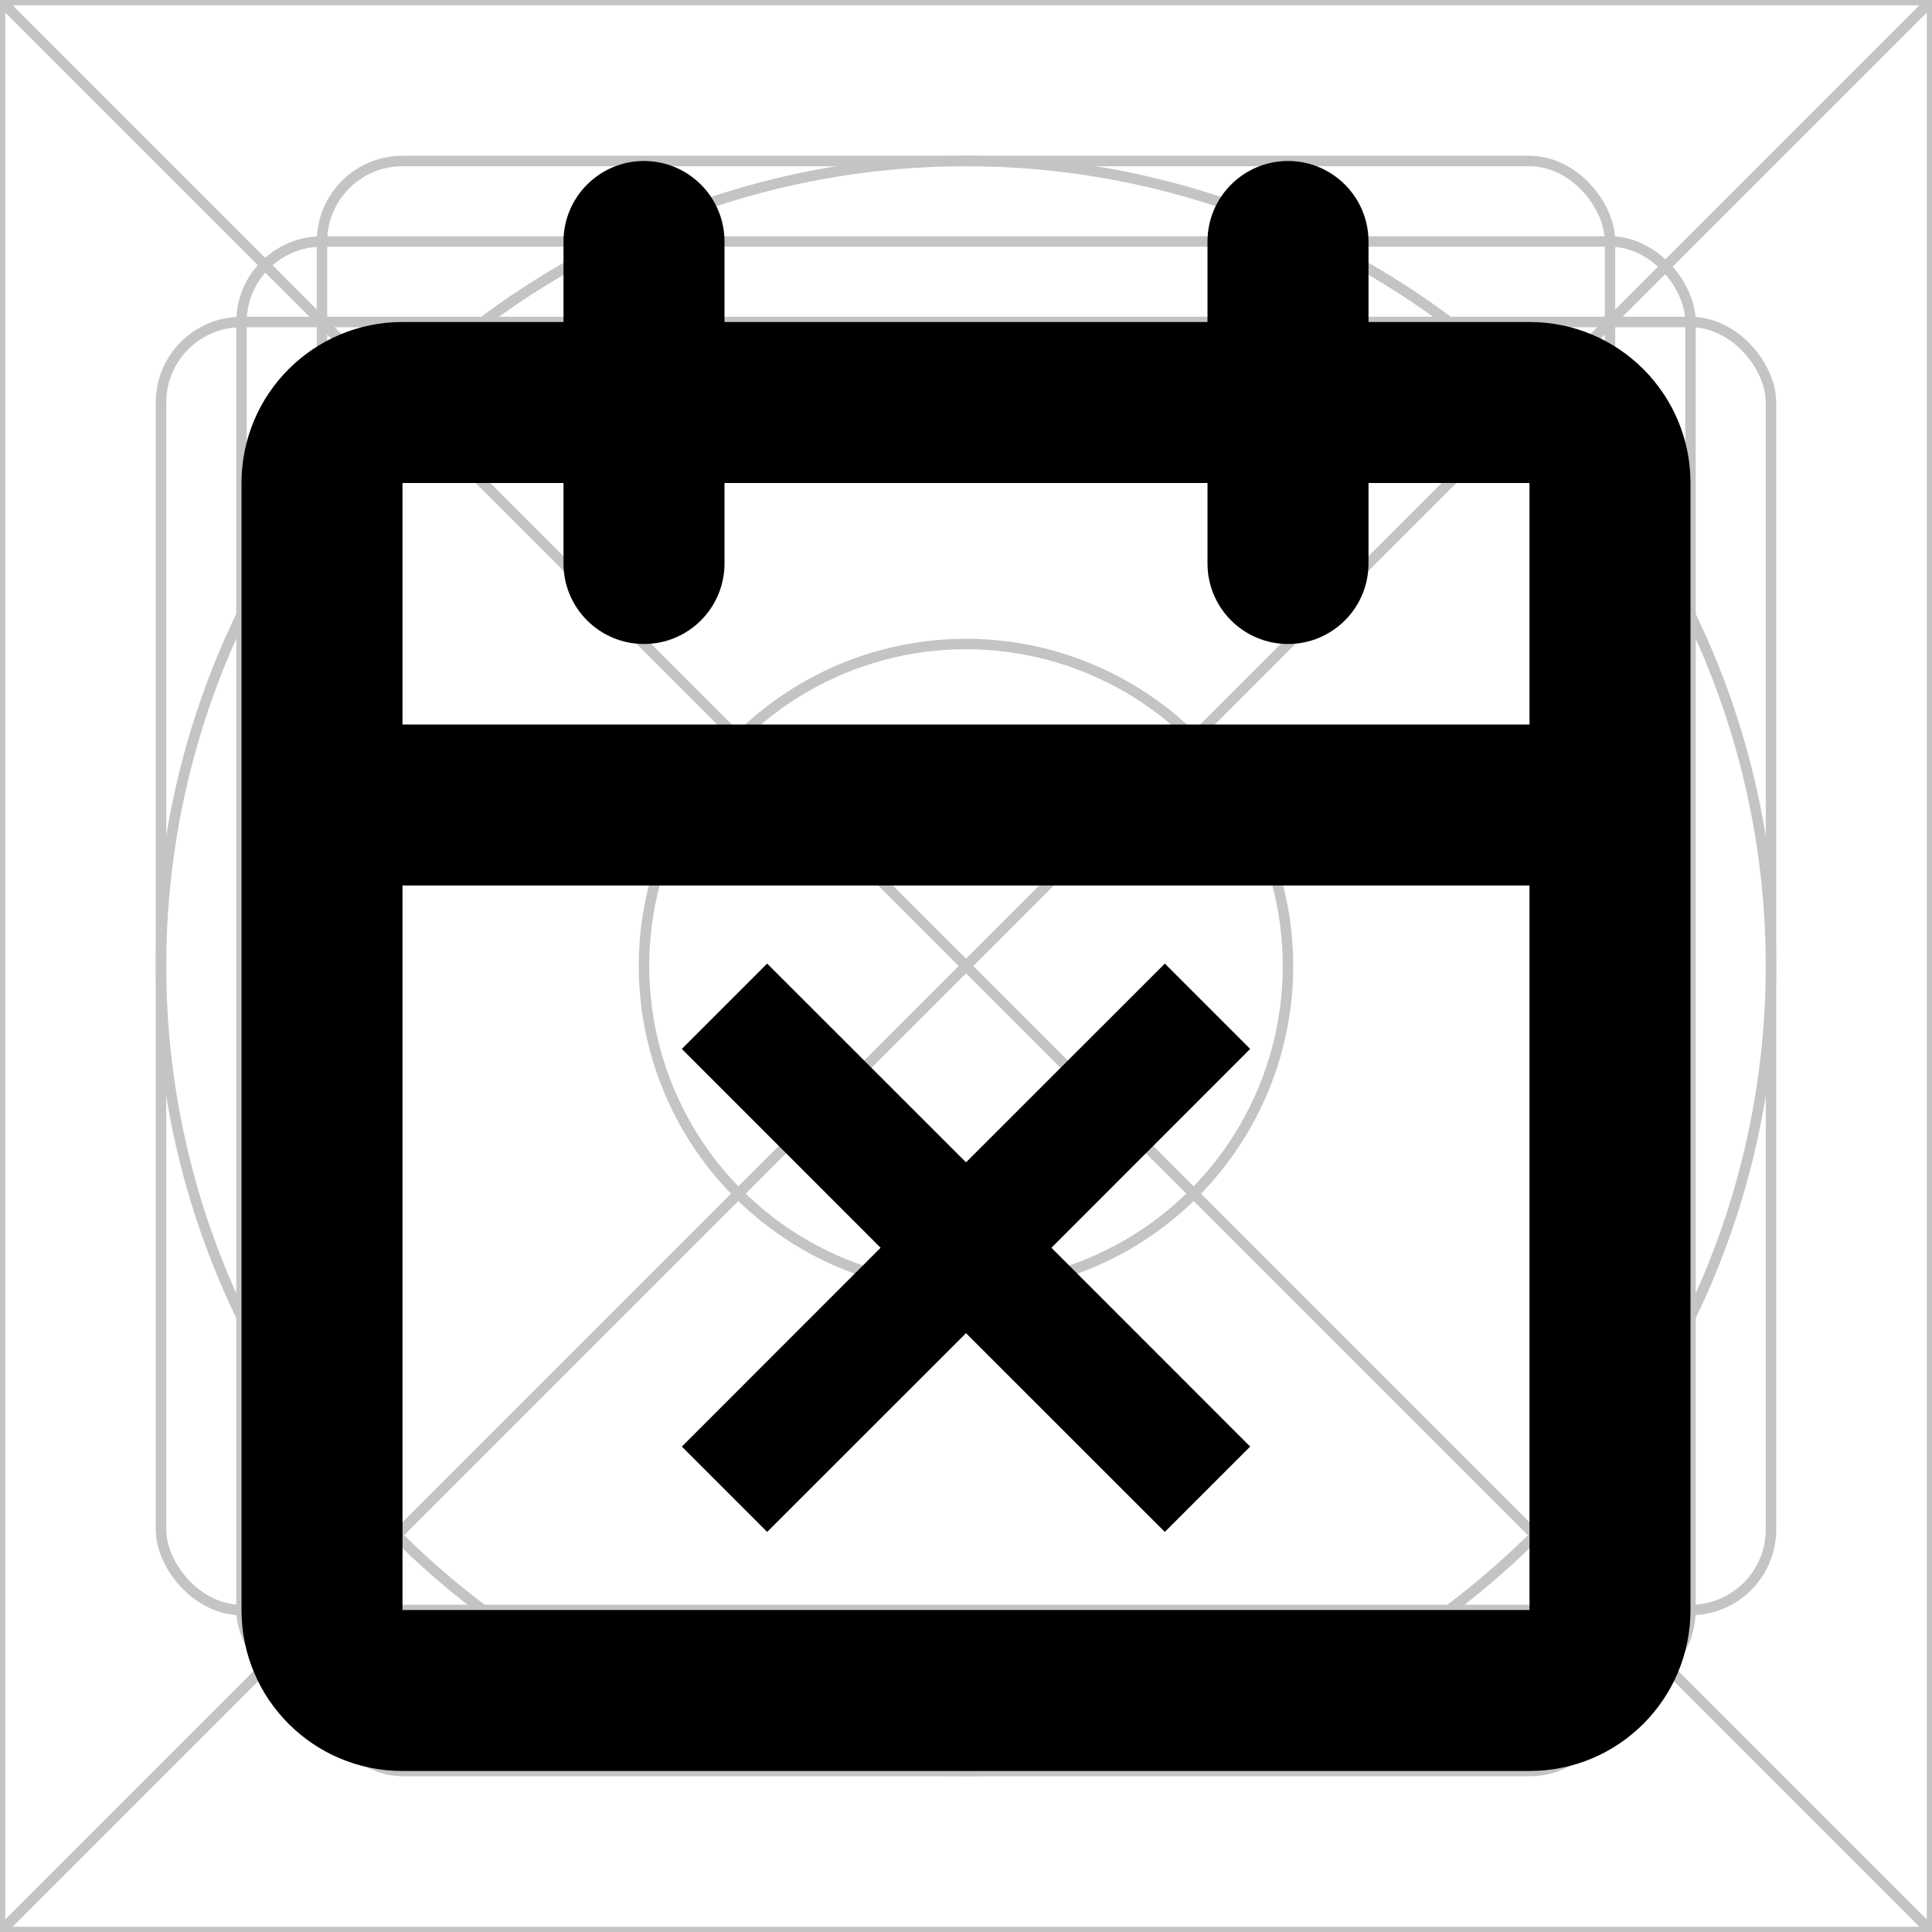 <svg width="24" height="24" viewBox="0 0 24 24" fill="none" xmlns="http://www.w3.org/2000/svg">
<rect x="0" y="0" width="24" height="24" fill="#808080" stroke="none"/>
<g clip-path="url(#clip0_344_540)">
<rect width="24" height="24" fill="white"/>
<path d="M0 0H24M0 0V24M0 0L24 24M24 0V24M24 0L0 24M24 24H0" stroke="#C4C4C4" stroke-width="0.13"/>
<circle cx="12" cy="12" r="10" stroke="#C4C4C4" stroke-width="0.13"/>
<rect x="2" y="4" width="20" height="16" rx="1" stroke="#C4C4C4" stroke-width="0.13"/>
<rect x="4" y="2" width="16" height="20" rx="1" stroke="#C4C4C4" stroke-width="0.13"/>
<rect x="3" y="3" width="18" height="18" rx="1" stroke="#C4C4C4" stroke-width="0.13"/>
<circle cx="12" cy="12" r="4" stroke="#C4C4C4" stroke-width="0.13"/>
<path fill-rule="evenodd" clip-rule="evenodd" d="M15 7C15 7.552 15.448 8 16 8C16.552 8 17 7.552 17 7V6H19V9H5V6H7V7C7 7.552 7.448 8 8 8C8.552 8 9 7.552 9 7V6H15V7ZM5 4H7V3C7 2.448 7.448 2 8 2C8.552 2 9 2.448 9 3V4H15V3C15 2.448 15.448 2 16 2C16.552 2 17 2.448 17 3V4H19C20.105 4 21 4.895 21 6V20C21 21.105 20.105 22 19 22H5C3.895 22 3 21.105 3 20V6C3 4.895 3.895 4 5 4ZM5 20L5 11H19V20H5ZM8.47 13.03L10.939 15.5L8.47 17.97L9.53 19.03L12 16.561L14.47 19.03L15.53 17.97L13.061 15.5L15.53 13.03L14.47 11.97L12 14.439L9.53 11.97L8.47 13.03Z" fill="black"/>
</g>
<defs>
<clipPath id="clip0_344_540">
<rect width="24" height="24" fill="white"/>
</clipPath>
</defs>
</svg>
